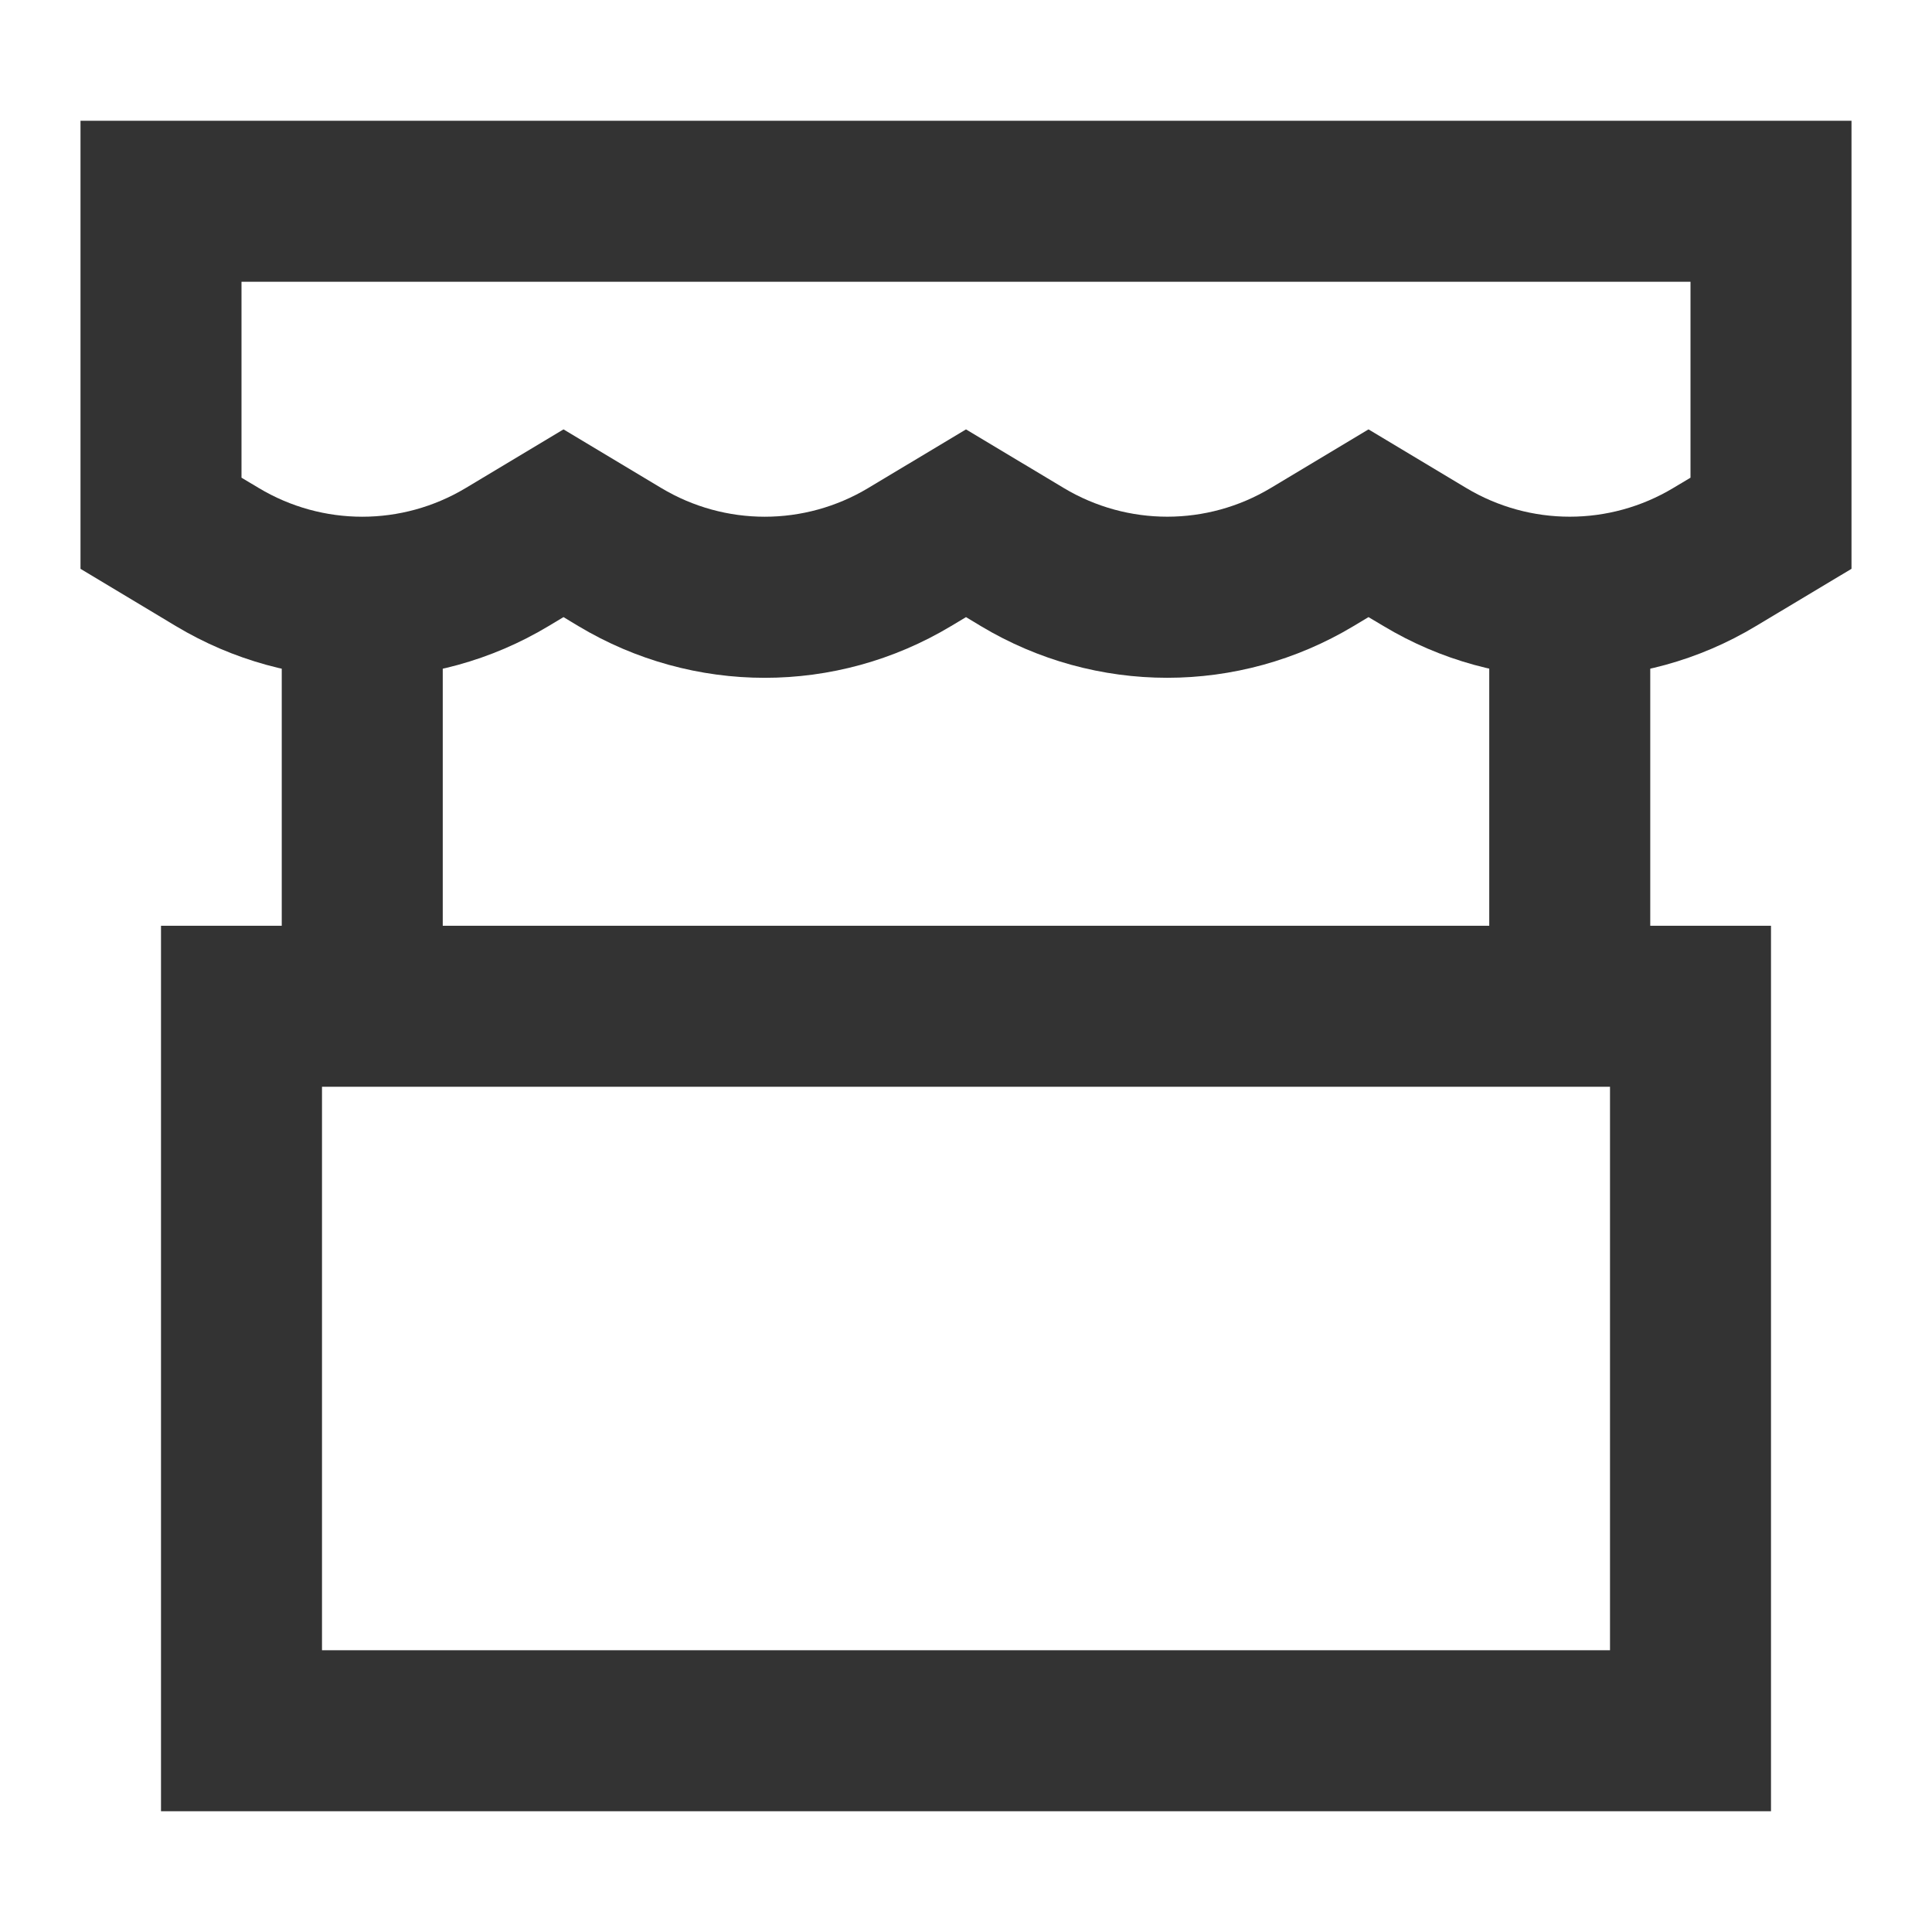 <?xml version="1.0" encoding="iso-8859-1"?>
<svg version="1.1" id="&#x56FE;&#x5C42;_1" xmlns="http://www.w3.org/2000/svg" xmlns:xlink="http://www.w3.org/1999/xlink" x="0px"
	 y="0px" viewBox="0 0 24 24" style="enable-background:new 0 0 24 24;" xml:space="preserve">
<path style="fill:#333333;" d="M19.5,8.419c-0.801,0-1.602-0.214-2.315-0.643L17,7.666l-0.185,0.111
	c-1.428,0.857-3.203,0.857-4.631,0L12,7.666l-0.185,0.111c-1.429,0.858-3.202,0.857-4.631,0L7,7.666L6.815,7.777
	c-1.429,0.858-3.202,0.857-4.631,0L1,7.066V1.5h22v5.566l-1.185,0.71C21.102,8.206,20.301,8.419,19.5,8.419z M17,5.334l1.214,0.728
	c0.794,0.476,1.78,0.475,2.572,0L21,5.934V3.5H3v2.434l0.214,0.128c0.793,0.476,1.779,0.476,2.572,0L7,5.334l1.214,0.728
	c0.793,0.476,1.779,0.476,2.572,0L12,5.334l1.214,0.728c0.794,0.476,1.781,0.475,2.572,0L17,5.334z"/>
<path style="fill:#333333;" d="M22,22.5H2v-11h20V22.5z M4,20.5h16v-7H4V20.5z"/>
<rect x="3.5" y="8" style="fill:#333333;" width="2" height="4.5"/>
<rect x="18.5" y="8" style="fill:#333333;" width="2" height="4.5"/>
</svg>






